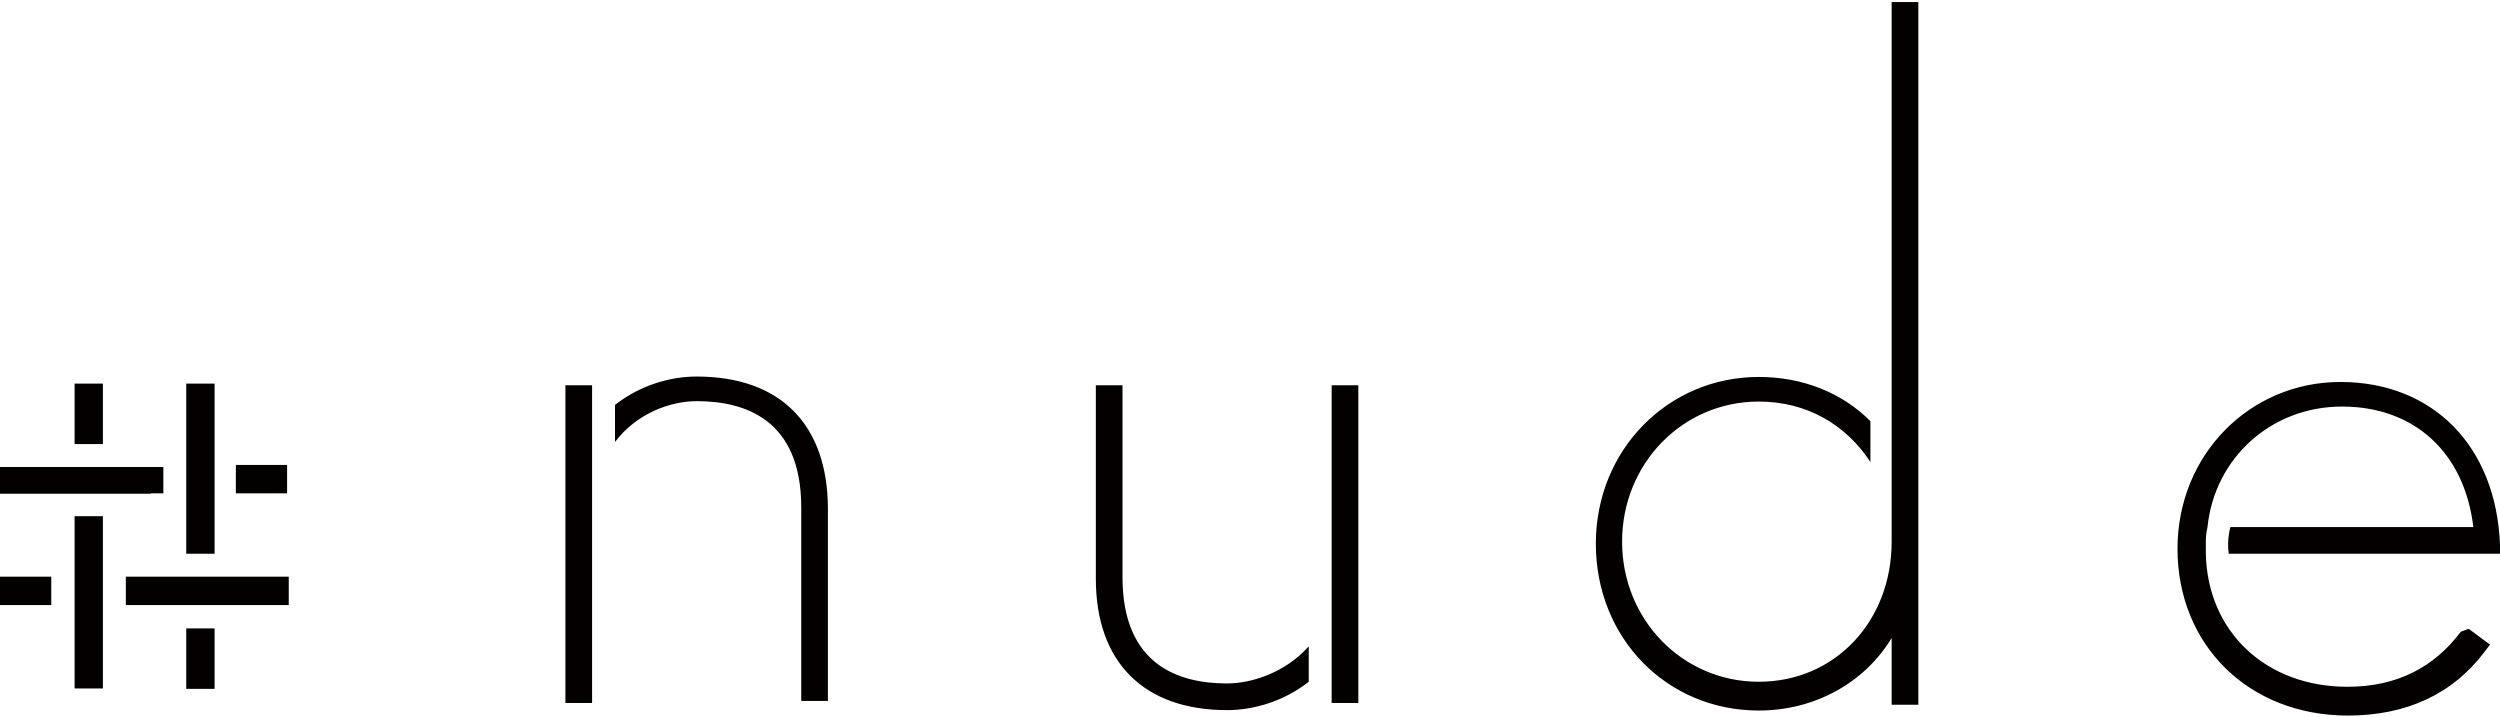 <?xml version="1.0" encoding="UTF-8"?>
<svg width="122px" height="35px" viewBox="0 0 122 35" version="1.1" xmlns="http://www.w3.org/2000/svg" xmlns:xlink="http://www.w3.org/1999/xlink">
    <!-- Generator: Sketch 43.1 (39012) - http://www.bohemiancoding.com/sketch -->
    <title>#nude copy</title>
    <desc>Created with Sketch.</desc>
    <defs></defs>
    <g id="_Client" stroke="none" stroke-width="1" fill="none" fill-rule="evenodd">
        <g id="#nude-copy" transform="translate(-59, -33)" fill="#040000">
            <g id="logo" transform="translate(59, 33)">
                <path d="M92.313,0.102 L92.313,26.433 C92.313,30.32 89.548,33.27 85.827,33.27 C82.106,33.27 79.158,30.238 79.158,26.433 C79.158,22.628 82.106,19.596 85.827,19.596 C88.165,19.596 90.077,20.715 91.276,22.547 L91.276,20.552 C89.894,19.169 87.982,18.395 85.827,18.395 C81.415,18.395 77.877,21.936 77.877,26.535 C77.877,31.134 81.333,34.674 85.827,34.674 C88.592,34.674 91.012,33.291 92.313,31.134 L92.313,34.39 L93.615,34.39 L93.615,0.102 L92.313,0.102 L92.313,0.102 Z M120.089,30.828 C118.787,32.558 116.978,33.515 114.558,33.515 C110.573,33.515 107.726,30.828 107.645,27.023 L107.645,26.331 C107.645,26.067 107.726,25.721 107.726,25.721 C108.072,22.343 110.837,19.84 114.294,19.84 C117.832,19.84 120.272,22.099 120.699,25.721 L108.844,25.721 C108.844,25.721 108.661,26.331 108.763,27.023 L122,27.023 L122,26.596 C121.817,21.753 118.706,18.64 114.212,18.64 C109.8,18.64 106.262,22.18 106.262,26.779 C106.262,31.459 109.719,34.919 114.578,34.919 C117.425,34.919 119.682,33.881 121.248,31.805 L121.512,31.459 L120.475,30.686 L120.089,30.828 L120.089,30.828 L120.089,30.828 Z M59.882,33.352 C57.543,33.352 54.778,32.477 54.778,28.163 L54.778,18.802 L53.477,18.802 L53.477,28.244 C53.477,32.314 55.815,34.654 59.882,34.654 C61.183,34.654 62.647,34.227 63.867,33.27 L63.867,31.541 C62.728,32.823 61.081,33.352 59.882,33.352 L59.882,33.352 Z M64.985,18.802 L66.287,18.802 L66.287,34.308 L64.985,34.308 L64.985,18.802 L64.985,18.802 Z M33.997,18.375 C32.696,18.375 31.232,18.802 30.012,19.759 L30.012,21.57 C31.049,20.186 32.696,19.576 33.997,19.576 C36.336,19.576 39.101,20.451 39.101,24.765 L39.101,34.206 L40.402,34.206 L40.402,24.846 C40.402,20.695 38.064,18.375 33.997,18.375 L33.997,18.375 Z M27.592,18.802 L28.894,18.802 L28.894,34.308 L27.592,34.308 L27.592,18.802 L27.592,18.802 Z M3.64,33.596 L5.022,33.596 L5.022,25.192 L3.64,25.192 L3.64,32.212 L3.64,33.596 L3.64,33.596 Z M3.64,18.721 L5.022,18.721 L5.022,21.672 L3.64,21.672 L3.64,18.721 L3.64,18.721 Z M9.089,27.023 L10.472,27.023 L10.472,18.721 L9.089,18.721 L9.089,26.677 L9.089,27.023 L9.089,27.023 Z M9.089,30.666 L10.472,30.666 L10.472,33.616 L9.089,33.616 L9.089,30.666 L9.089,30.666 Z M7.361,24.073 L7.971,24.073 L7.971,22.791 L0,22.791 L0,24.093 L7.361,24.093 L7.361,24.073 Z M11.509,22.689 L14.01,22.689 L14.01,24.073 L11.509,24.073 L11.509,22.689 L11.509,22.689 Z M0,28.142 L2.501,28.142 L2.501,29.526 L0,29.526 L0,28.142 L0,28.142 Z M6.141,28.142 L6.141,29.526 L14.091,29.526 L14.091,28.142 L6.913,28.142 L6.141,28.142 L6.141,28.142 Z" id="Shape"></path>
            </g>
        </g>
    </g>
</svg>